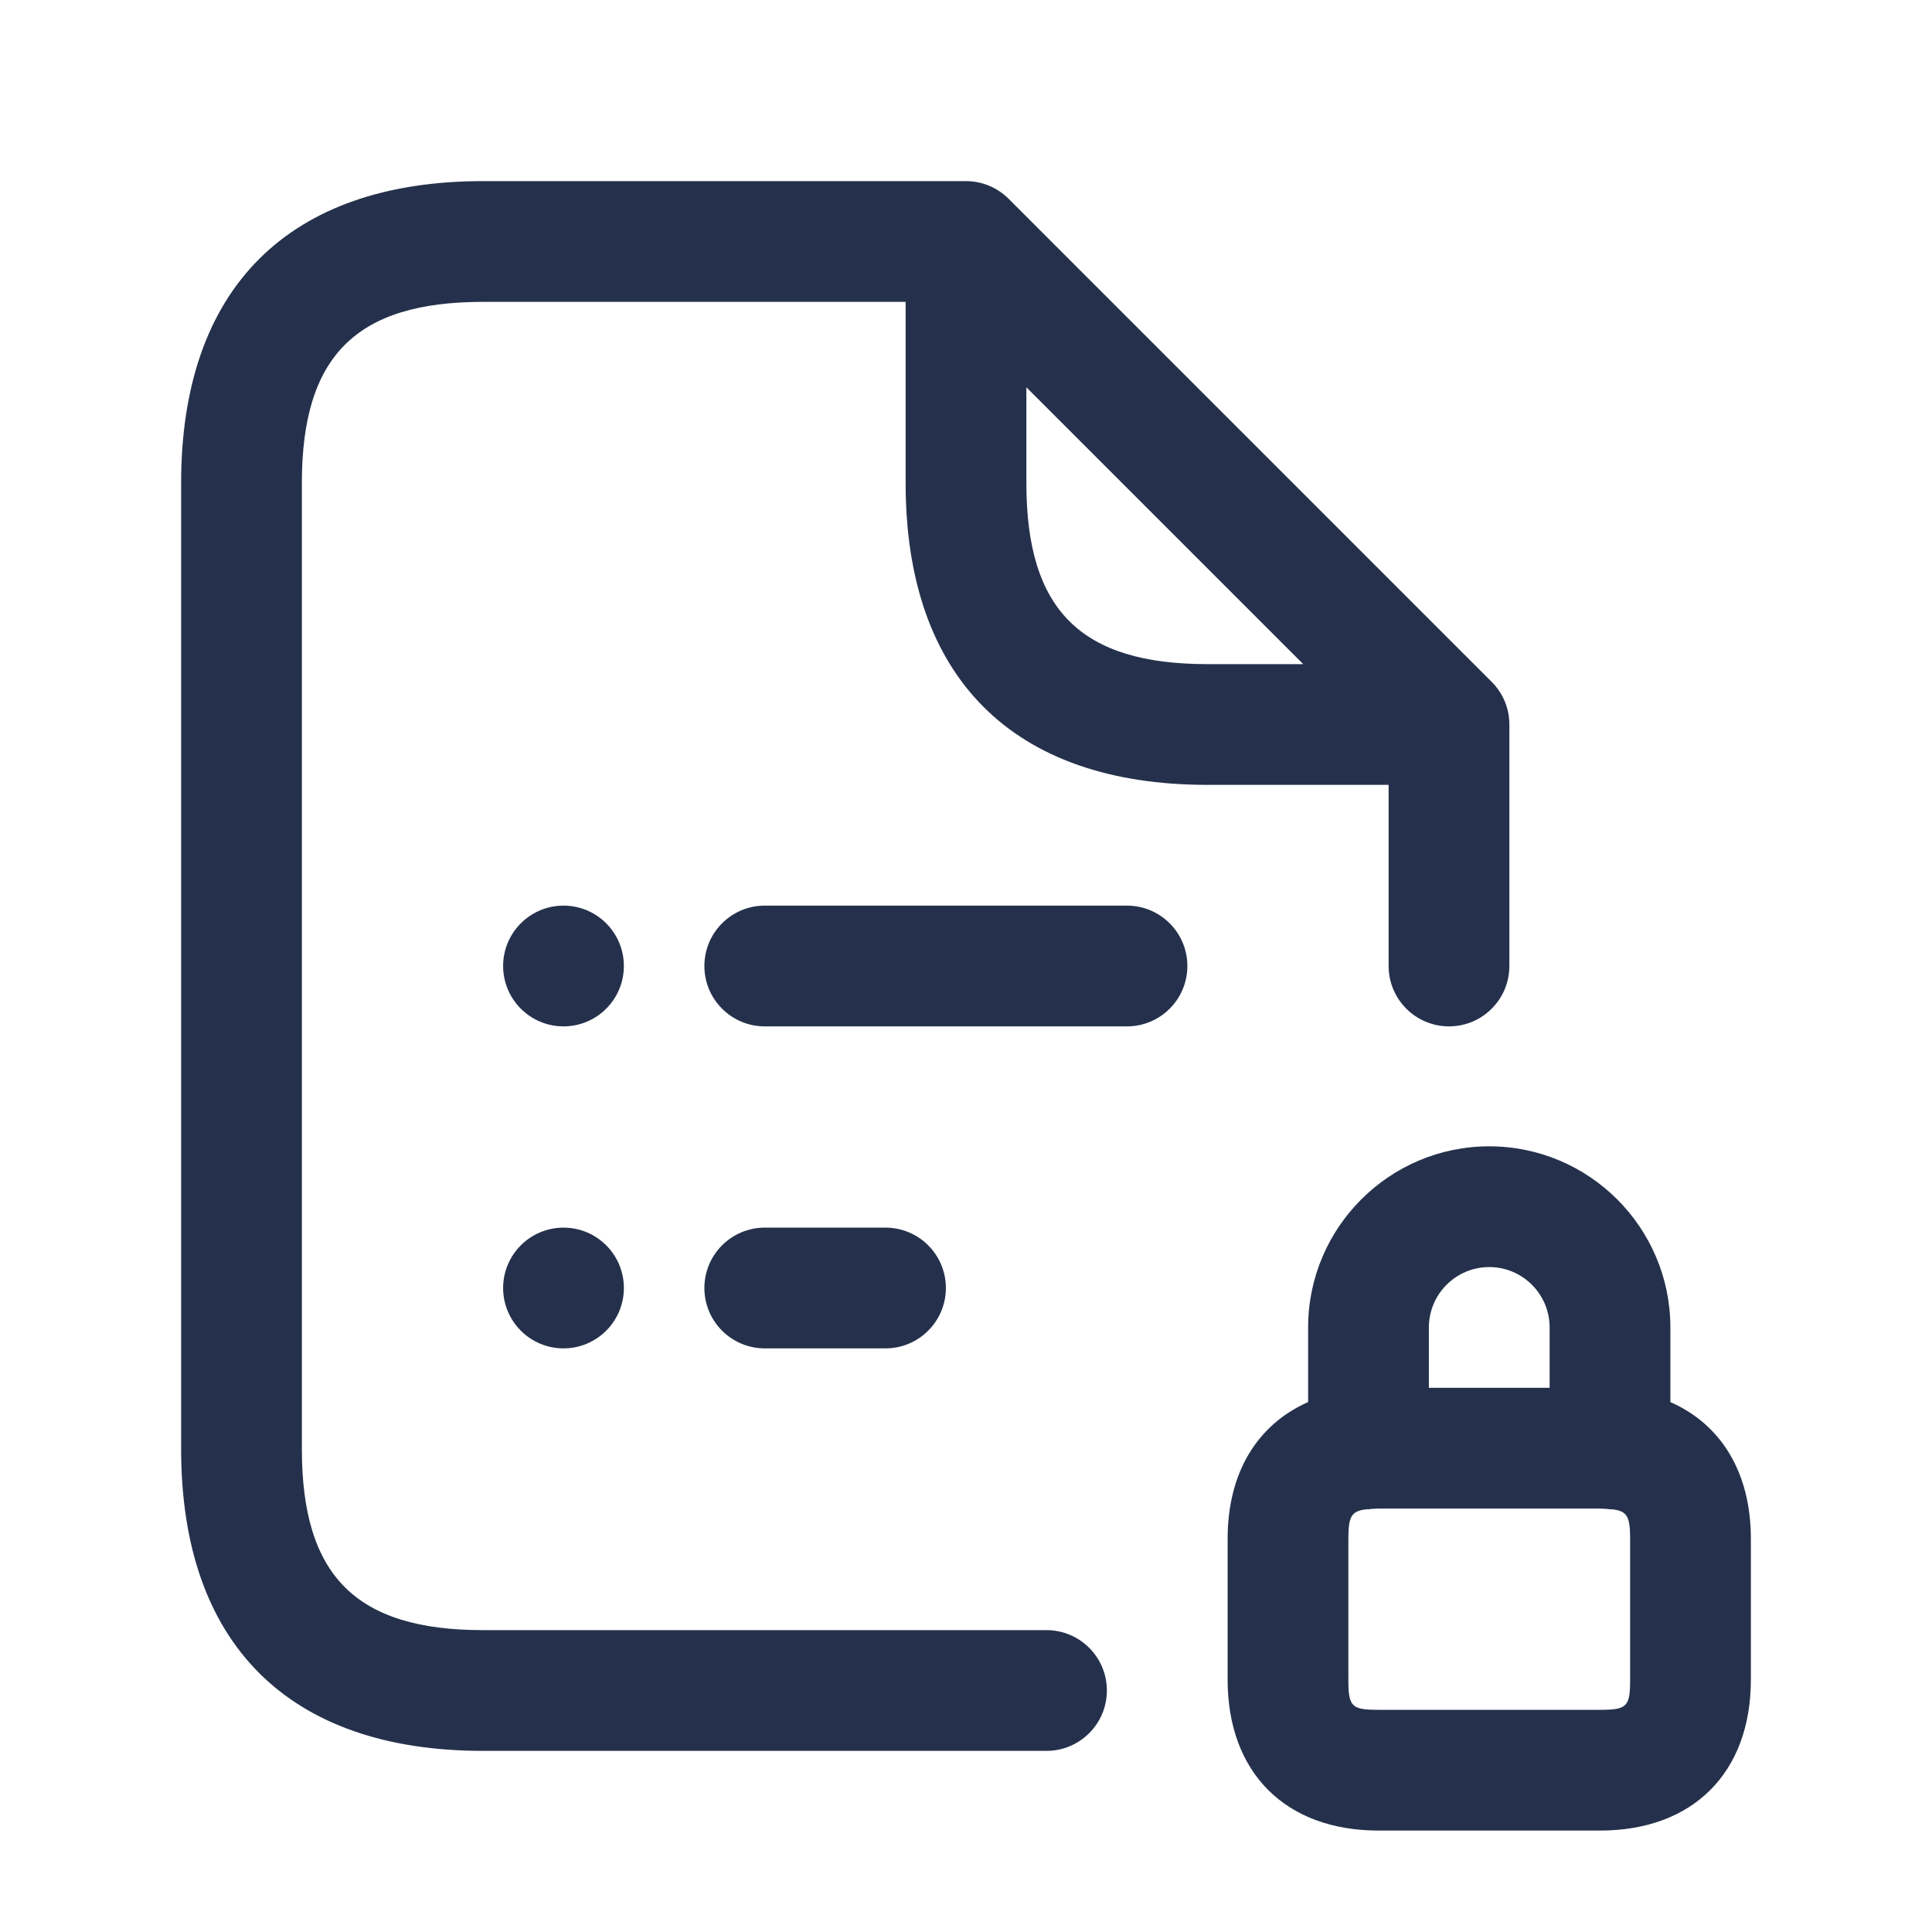 <svg width="24" height="24" viewBox="0 0 24 24" fill="none" xmlns="http://www.w3.org/2000/svg">
<path d="M17.25 12C17.25 12.414 17.586 12.75 18 12.75C18.414 12.75 18.75 12.414 18.75 12V9C18.75 8.801 18.671 8.61 18.53 8.47L12.53 2.47C12.389 2.329 12.199 2.25 12 2.25H6C3.582 2.25 2.25 3.582 2.25 6V18C2.25 20.418 3.582 21.75 6 21.75H13C13.414 21.75 13.75 21.414 13.75 21C13.75 20.586 13.414 20.25 13 20.25H6C4.423 20.25 3.75 19.577 3.75 18V6C3.75 4.423 4.423 3.75 6 3.75H11.25V6C11.25 8.418 12.582 9.75 15 9.75H17.25V12ZM12.75 6V4.811L16.189 8.25H15C13.423 8.25 12.75 7.577 12.75 6ZM7.75 12C7.75 12.414 7.414 12.75 7 12.75C6.586 12.75 6.25 12.414 6.25 12C6.25 11.586 6.586 11.25 7 11.25C7.414 11.25 7.75 11.586 7.75 12ZM7.75 16C7.75 16.414 7.414 16.75 7 16.75C6.586 16.75 6.25 16.414 6.25 16C6.25 15.586 6.586 15.25 7 15.25C7.414 15.25 7.75 15.586 7.75 16ZM14.75 12C14.75 12.414 14.414 12.75 14 12.75H9.5C9.086 12.75 8.75 12.414 8.75 12C8.75 11.586 9.086 11.25 9.5 11.25H14C14.414 11.25 14.75 11.586 14.75 12ZM11 15.25C11.414 15.25 11.75 15.586 11.75 16C11.75 16.414 11.414 16.75 11 16.75H9.5C9.086 16.75 8.75 16.414 8.75 16C8.75 15.586 9.086 15.25 9.5 15.25H11ZM20.75 17.417V16.49C20.75 15.249 19.74 14.24 18.5 14.24C17.26 14.24 16.25 15.249 16.25 16.49V17.417C15.621 17.695 15.25 18.29 15.25 19.115V20.865C15.25 22.021 15.969 22.74 17.125 22.74H19.875C21.031 22.74 21.75 22.021 21.75 20.865V19.115C21.75 18.29 21.379 17.694 20.75 17.417ZM18.5 15.74C18.913 15.74 19.25 16.076 19.25 16.49V17.24H17.75V16.49C17.75 16.076 18.087 15.74 18.5 15.74ZM20.25 20.865C20.25 21.201 20.212 21.24 19.875 21.24H17.125C16.788 21.24 16.75 21.201 16.75 20.865V19.115C16.75 18.836 16.787 18.765 16.989 18.748C16.993 18.748 16.996 18.75 17 18.75C17.007 18.75 17.013 18.746 17.021 18.746C17.055 18.744 17.082 18.74 17.125 18.74H19.875C19.919 18.74 19.945 18.744 19.979 18.746C19.986 18.746 19.992 18.75 20 18.75C20.004 18.75 20.007 18.748 20.011 18.748C20.213 18.765 20.25 18.836 20.25 19.115V20.865Z" fill="#25314C"/>
</svg>
